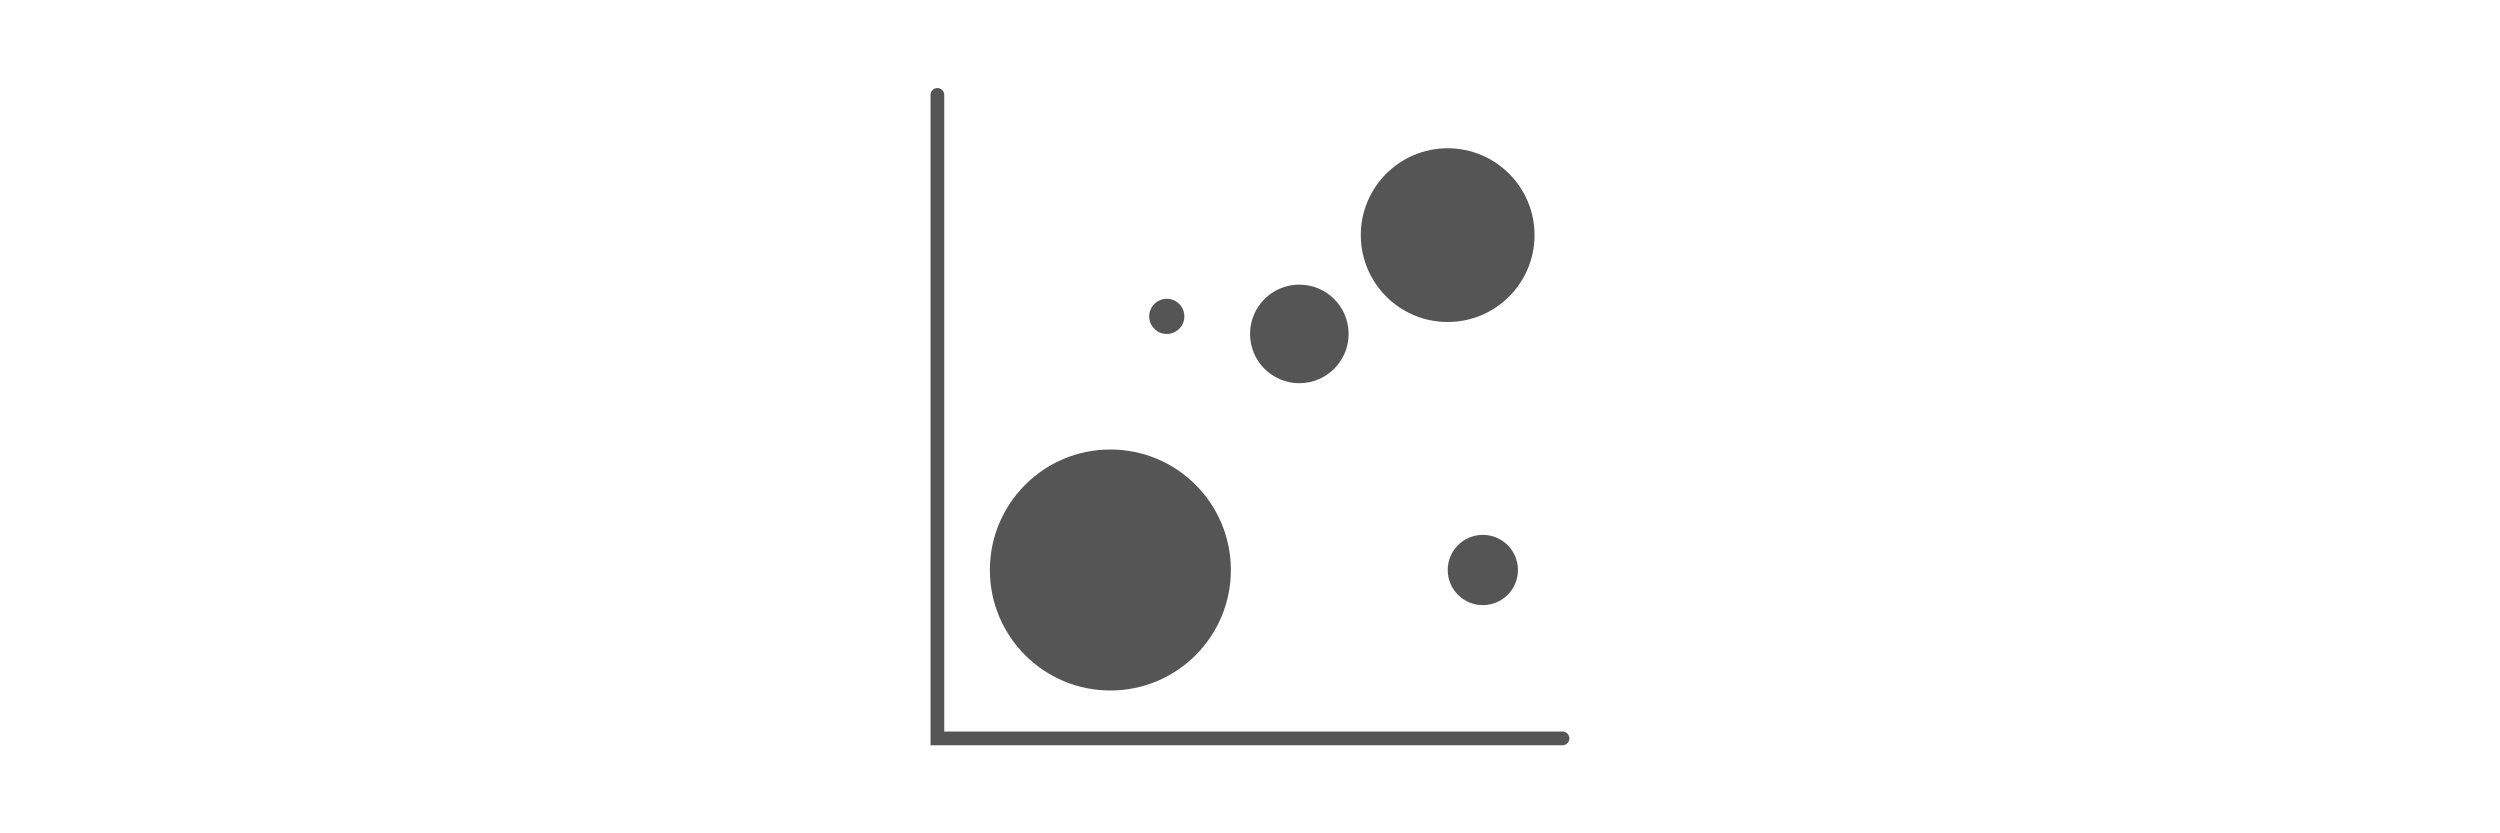 <svg id="Laag_1" data-name="Laag 1" xmlns="http://www.w3.org/2000/svg" viewBox="0 0 600 200"><defs><style>.cls-1{fill:#555;}</style></defs><title>wp-charts_doughnut</title><circle class="cls-1" cx="266.49" cy="136.8" r="28.92"/><circle class="cls-1" cx="311.84" cy="80.14" r="11.83"/><circle class="cls-1" cx="355.88" cy="136.8" r="8.43"/><circle class="cls-1" cx="280.03" cy="75.93" r="4.22"/><circle class="cls-1" cx="347.44" cy="56.43" r="20.85"/><path class="cls-1" d="M375,175.57H226.62V22.78a1.64,1.64,0,0,0-3.29,0V178.86H375a1.64,1.64,0,1,0,0-3.29Z"/></svg>